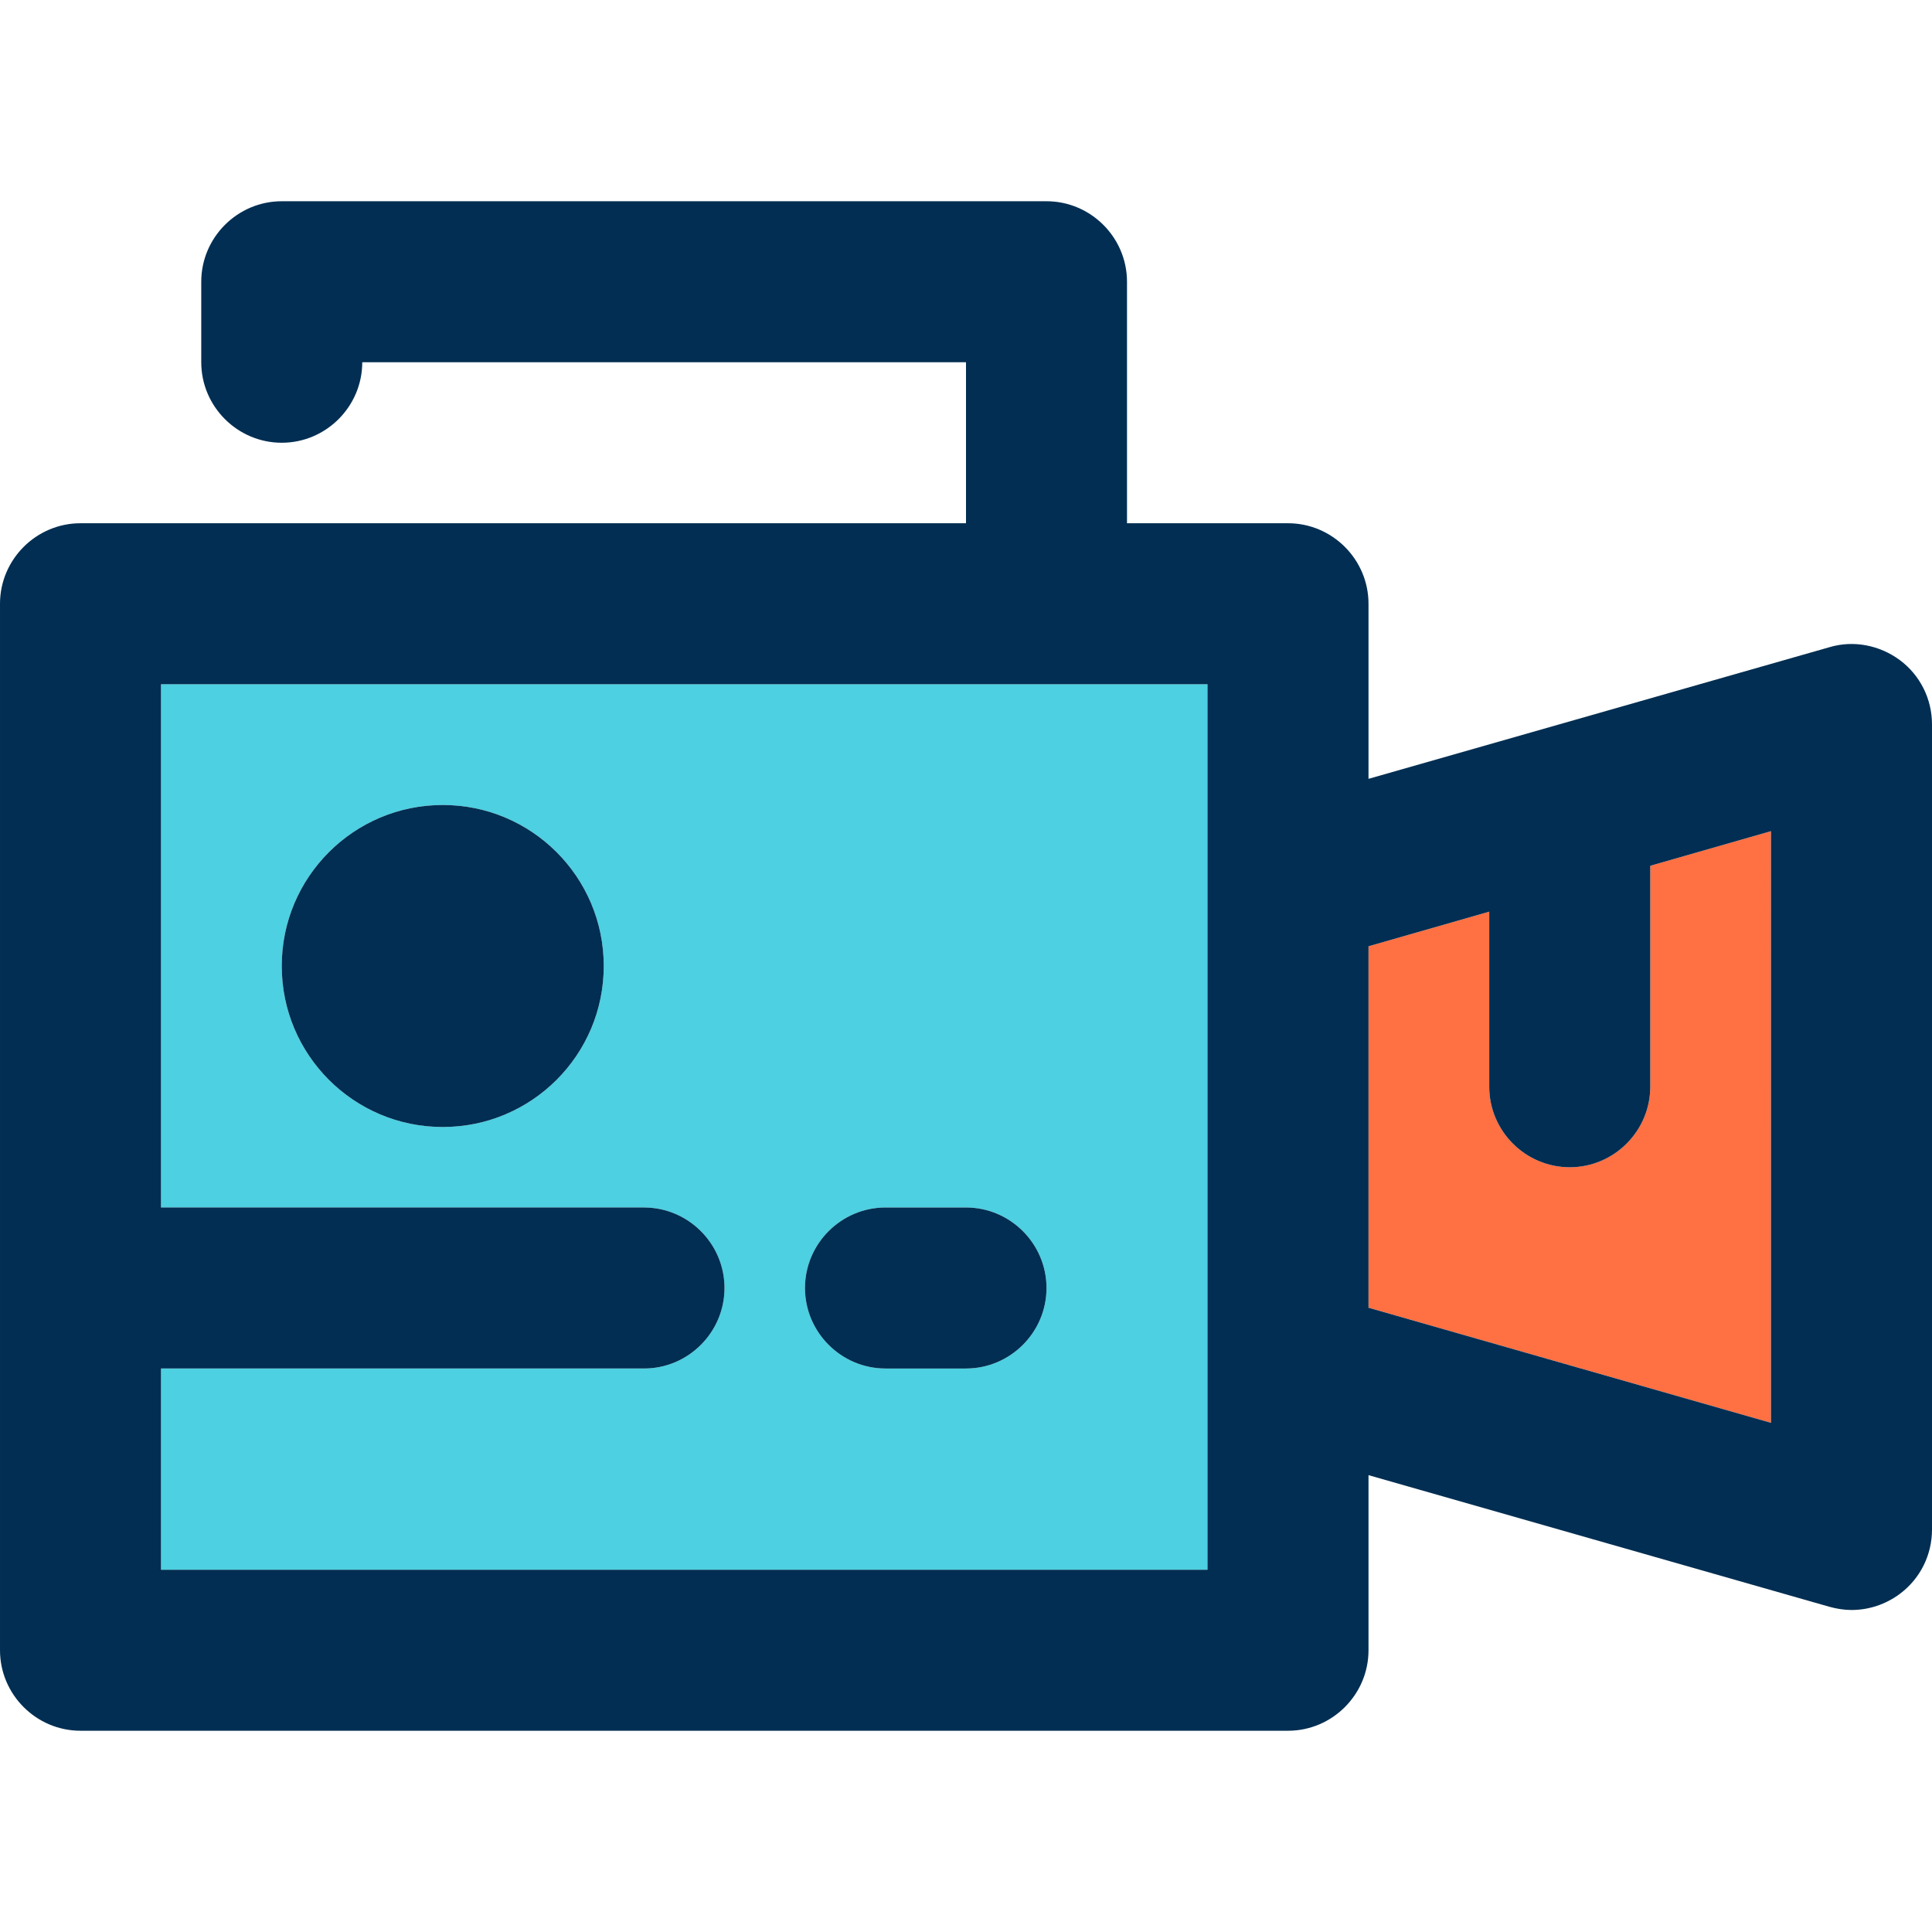<svg height="384pt" viewBox="0 -40 384 384" width="384pt" xmlns="http://www.w3.org/2000/svg"><path d="m352 125.199v117.602l-80-22.879v-71.844l24-6.879v34.801c0 8.801 7.199 16 16 16s16-7.199 16-16v-43.922zm0 0" fill="#ff7043"/><path d="m240 232v40h-208v-40h96c8.801 0 16-7.199 16-16s-7.199-16-16-16h-96v-104h208zm-32-16c0-8.801-7.199-16-16-16h-16c-8.801 0-16 7.199-16 16s7.199 16 16 16h16c8.801 0 16-7.199 16-16zm-88-64c0-17.68-14.32-32-32-32s-32 14.32-32 32 14.32 32 32 32 32-14.32 32-32zm0 0" fill="#4dd0e1"/><g fill="#012e52"><path d="m377.602 91.199c-4-2.961-9.203-4-14-2.559l-91.602 26.16v-34.801c0-8.801-7.199-16-16-16h-32v-48c0-8.801-7.199-16-16-16h-152c-8.801 0-16 7.199-16 16v16c0 8.801 7.199 16 16 16s16-7.199 16-16h120v32h-176c-8.801 0-16 7.199-16 16v208c0 8.801 7.199 16 16 16h240c8.801 0 16-7.199 16-16v-34.801l91.602 26.16c1.438.402 2.957.641 4.398.641 3.441 0 6.801-1.121 9.602-3.199 4.078-3.039 6.398-7.762 6.398-12.801v-160c0-5.039-2.32-9.762-6.398-12.801zm-137.602 44.801v136h-208v-40h96c8.801 0 16-7.199 16-16s-7.199-16-16-16h-96v-104h208zm112 106.801-80-22.879v-71.844l24-6.879v34.801c0 8.801 7.199 16 16 16s16-7.199 16-16v-43.922l24-6.879zm0 0"/><path d="m176 232h16c8.801 0 16-7.199 16-16s-7.199-16-16-16h-16c-8.801 0-16 7.199-16 16s7.199 16 16 16zm0 0"/><path d="m120 152c0 17.672-14.328 32-32 32s-32-14.328-32-32 14.328-32 32-32 32 14.328 32 32zm0 0"/></g></svg>